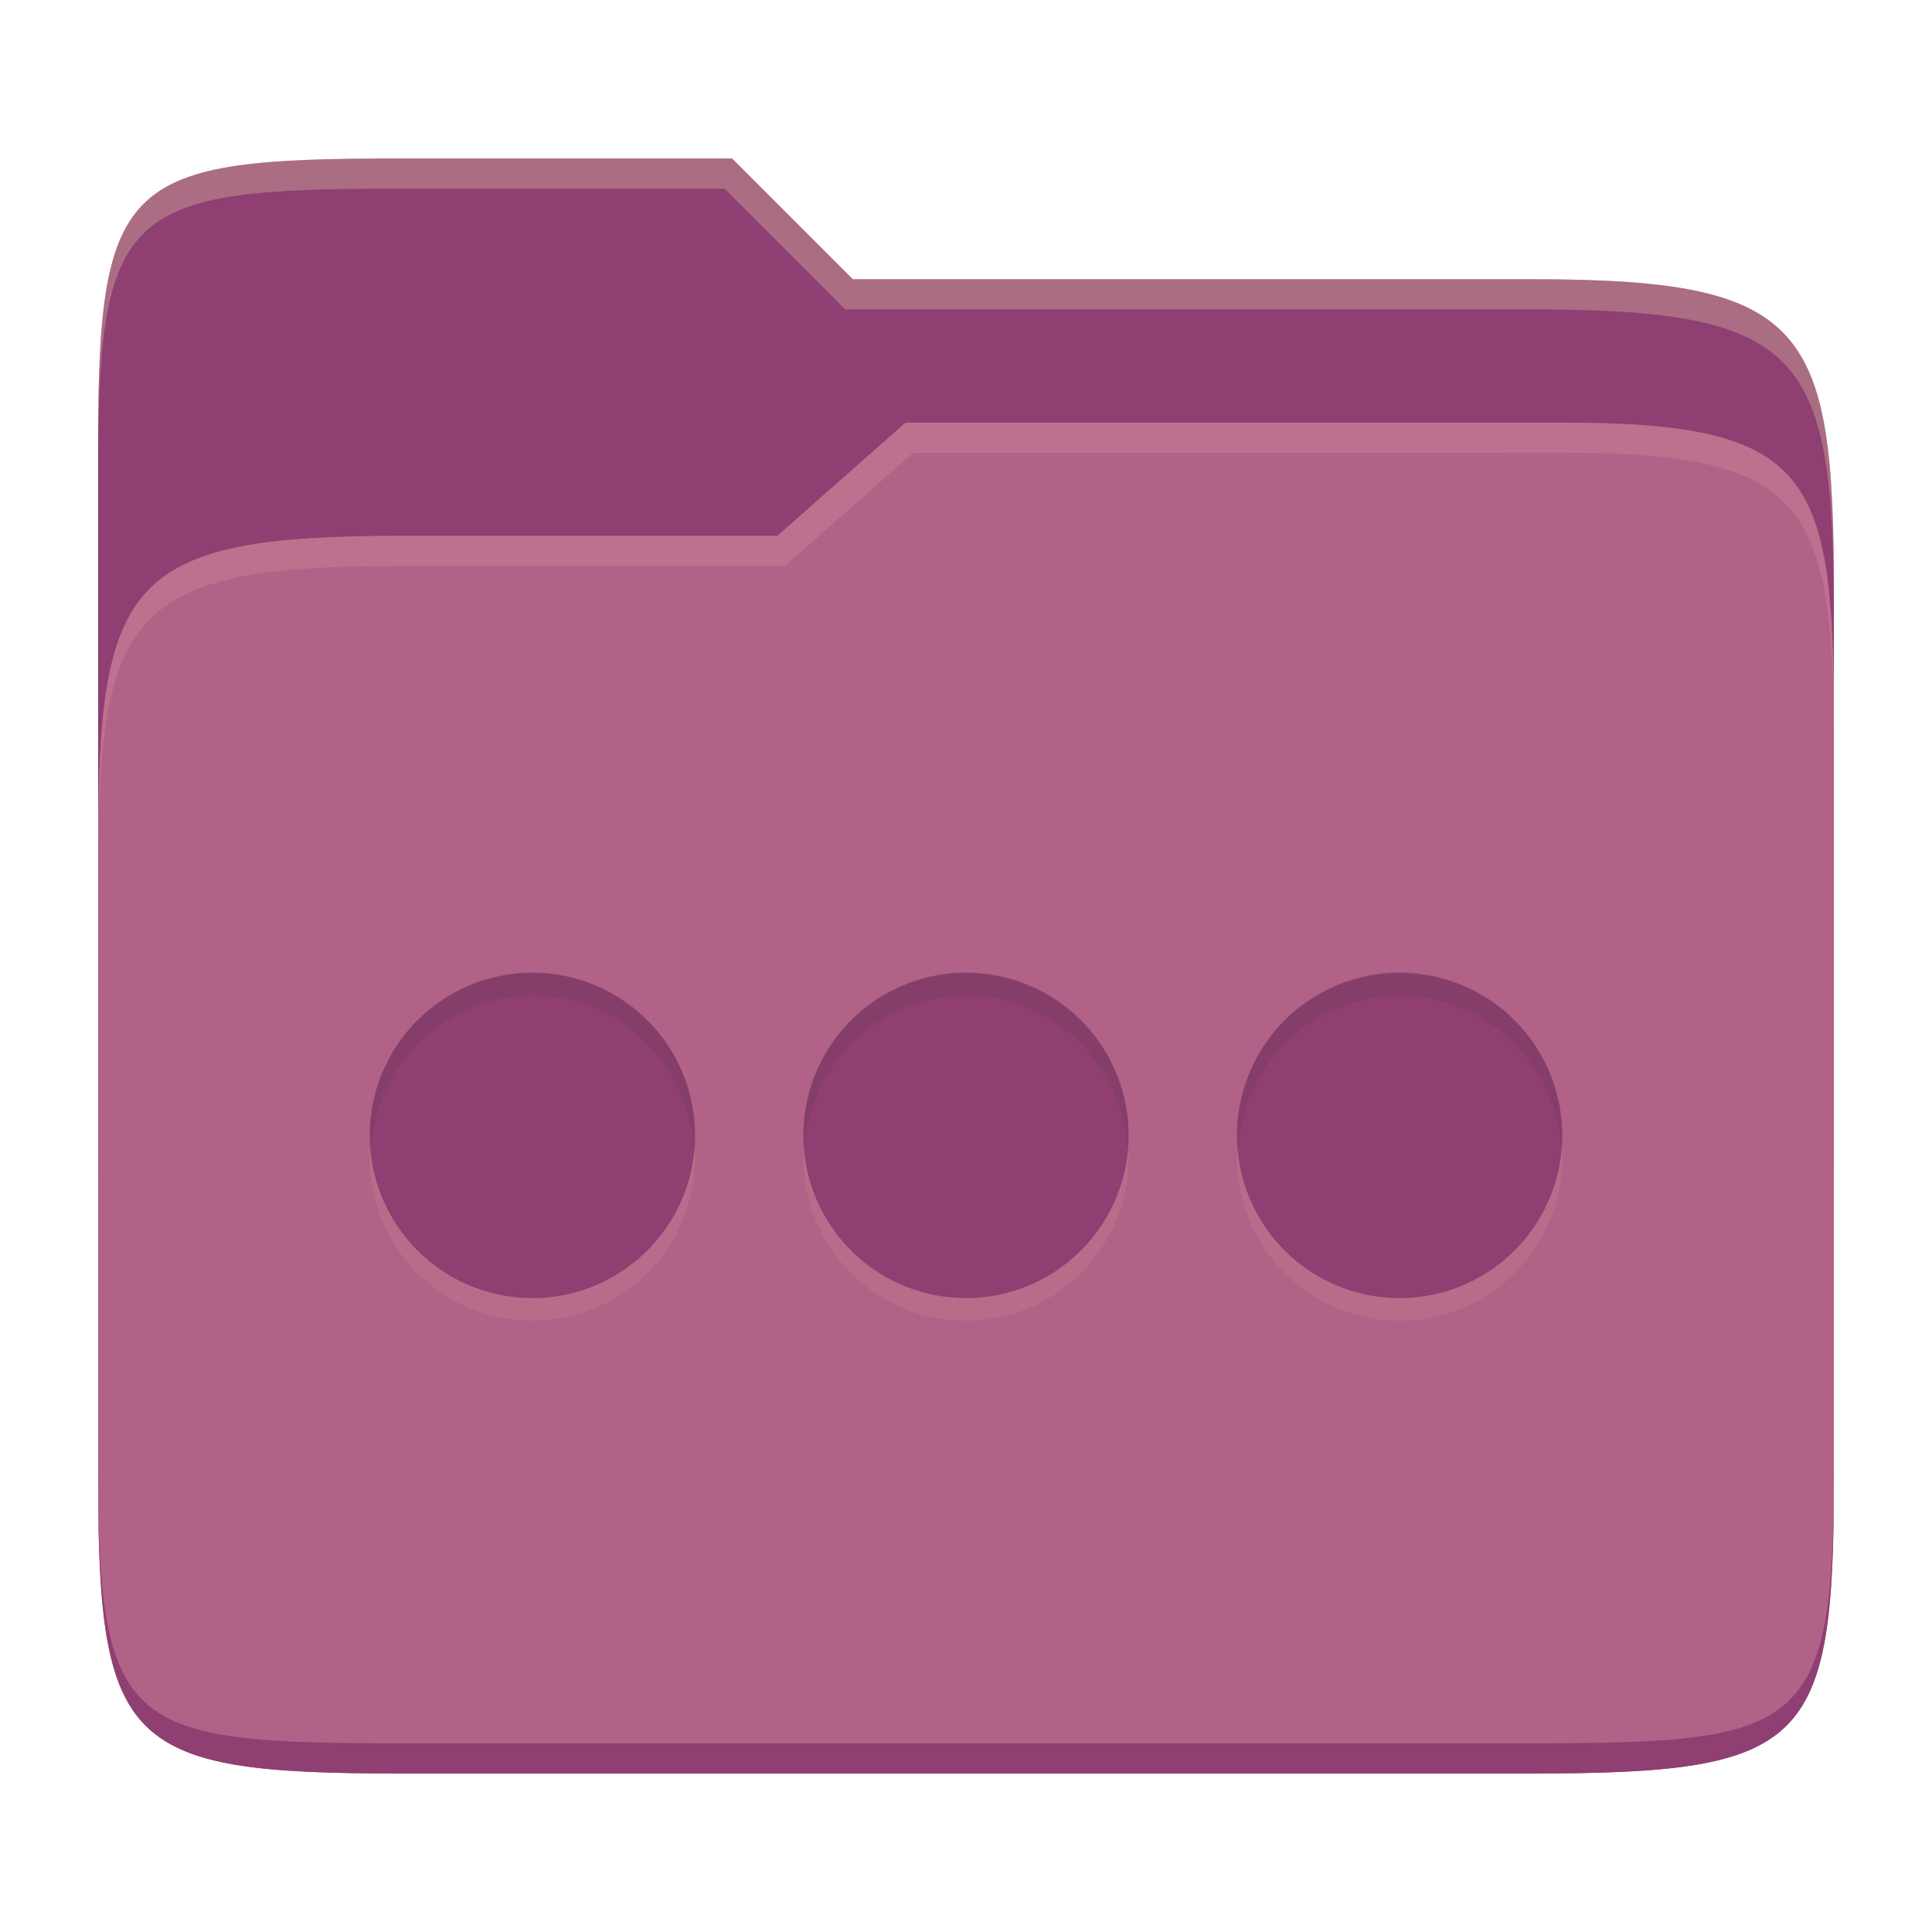 <svg width="256" height="256" version="1.1" xmlns="http://www.w3.org/2000/svg">
  <path d="m53.047 21c-36.322 0-40.047 2.481-40.047 37.772v96.653h230v-77.055c0-35.291-3.678-41.37-40-41.37h-90l-16-16z" fill="#8f3f71"/>
  <path d="m53 71c-36.338 0-39.996 6.144-39.996 41.397v83.653c0 35.313 3.686 38.951 40.002 38.951h149.99c36.316 0 40-3.639 40-38.951v-99.621c0-33.574-2.687-40.428-36-40.428h-87l-17 15z" fill="#b16286"/>
  <path d="m243 193.99c0 35.291-3.653 37.006-39.974 37.006h-150.02c-36.319 0-40.005-1.715-40.005-37v2c0 35.641 4 39 40.005 39h150.02c36.399 0 39.974-3.727 39.974-38.998z" fill="#8f3f71"/>
  <path d="m120 56-17 15h-50c-36.156 0-39.996 5.917-39.996 41.433v4.141c0-35.295 3.684-41.574 39.996-41.574h51l17-15 86.001-0.011c33.136-0.004 35.999 7.05 35.999 40.591v-4.141c0-33.541-2.649-40.44-36-40.44z" fill="#d3869b" opacity=".4"/>
  <path d="m97 21-43.953 1e-6c-36.322 0-40.052 2.451-40.052 37.744v3.91c0-35.291 3.682-37.655 40.005-37.655h43l16 16h91c36.322 0 40 5.989 40 41.281v-3.907c0-35.291-3.678-41.373-40-41.373h-90z" fill="#ebdbb2" opacity=".3"/>
  <path d="m70.545 131.91a21.546 21.546 0 0 0-21.545 21.545 21.546 21.546 0 0 0 21.545 21.548 21.546 21.546 0 0 0 21.548-21.548 21.546 21.546 0 0 0-21.548-21.545zm57.455 0a21.546 21.546 0 0 0-21.545 21.545 21.546 21.546 0 0 0 21.545 21.548 21.546 21.546 0 0 0 21.545-21.548 21.546 21.546 0 0 0-21.545-21.545zm57.455 0a21.546 21.546 0 0 0-21.548 21.545 21.546 21.546 0 0 0 21.548 21.548 21.546 21.546 0 0 0 21.545-21.548 21.546 21.546 0 0 0-21.545-21.545z" fill="#ebdbb2" opacity=".1"/>
  <path d="m70.545 128.91a21.546 21.546 0 0 0-21.545 21.545 21.546 21.546 0 0 0 21.545 21.548 21.546 21.546 0 0 0 21.548-21.548 21.546 21.546 0 0 0-21.548-21.545zm57.455 0a21.546 21.546 0 0 0-21.545 21.545 21.546 21.546 0 0 0 21.545 21.548 21.546 21.546 0 0 0 21.545-21.548 21.546 21.546 0 0 0-21.545-21.545zm57.455 0a21.546 21.546 0 0 0-21.548 21.545 21.546 21.546 0 0 0 21.548 21.548 21.546 21.546 0 0 0 21.545-21.548 21.546 21.546 0 0 0-21.545-21.545z" fill="#8f3f71"/>
  <path d="m70.545 128.81a21.546 21.546 0 0 0-21.545 21.545 21.546 21.546 0 0 0 0.174 1.549 21.546 21.546 0 0 1 21.371-20 21.546 21.546 0 0 1 21.436 20.539 21.546 21.546 0 0 0 0.113-2.088 21.546 21.546 0 0 0-21.549-21.545zm57.455 0a21.546 21.546 0 0 0-21.545 21.545 21.546 21.546 0 0 0 0.174 1.549 21.546 21.546 0 0 1 21.371-20 21.546 21.546 0 0 1 21.432 20.539 21.546 21.546 0 0 0 0.113-2.088 21.546 21.546 0 0 0-21.545-21.545zm57.455 0a21.546 21.546 0 0 0-21.549 21.545 21.546 21.546 0 0 0 0.174 1.547 21.546 21.546 0 0 1 21.375-19.998 21.546 21.546 0 0 1 21.432 20.539 21.546 21.546 0 0 0 0.113-2.088 21.546 21.546 0 0 0-21.545-21.545z" fill="#282828" opacity=".1"/>
</svg>

